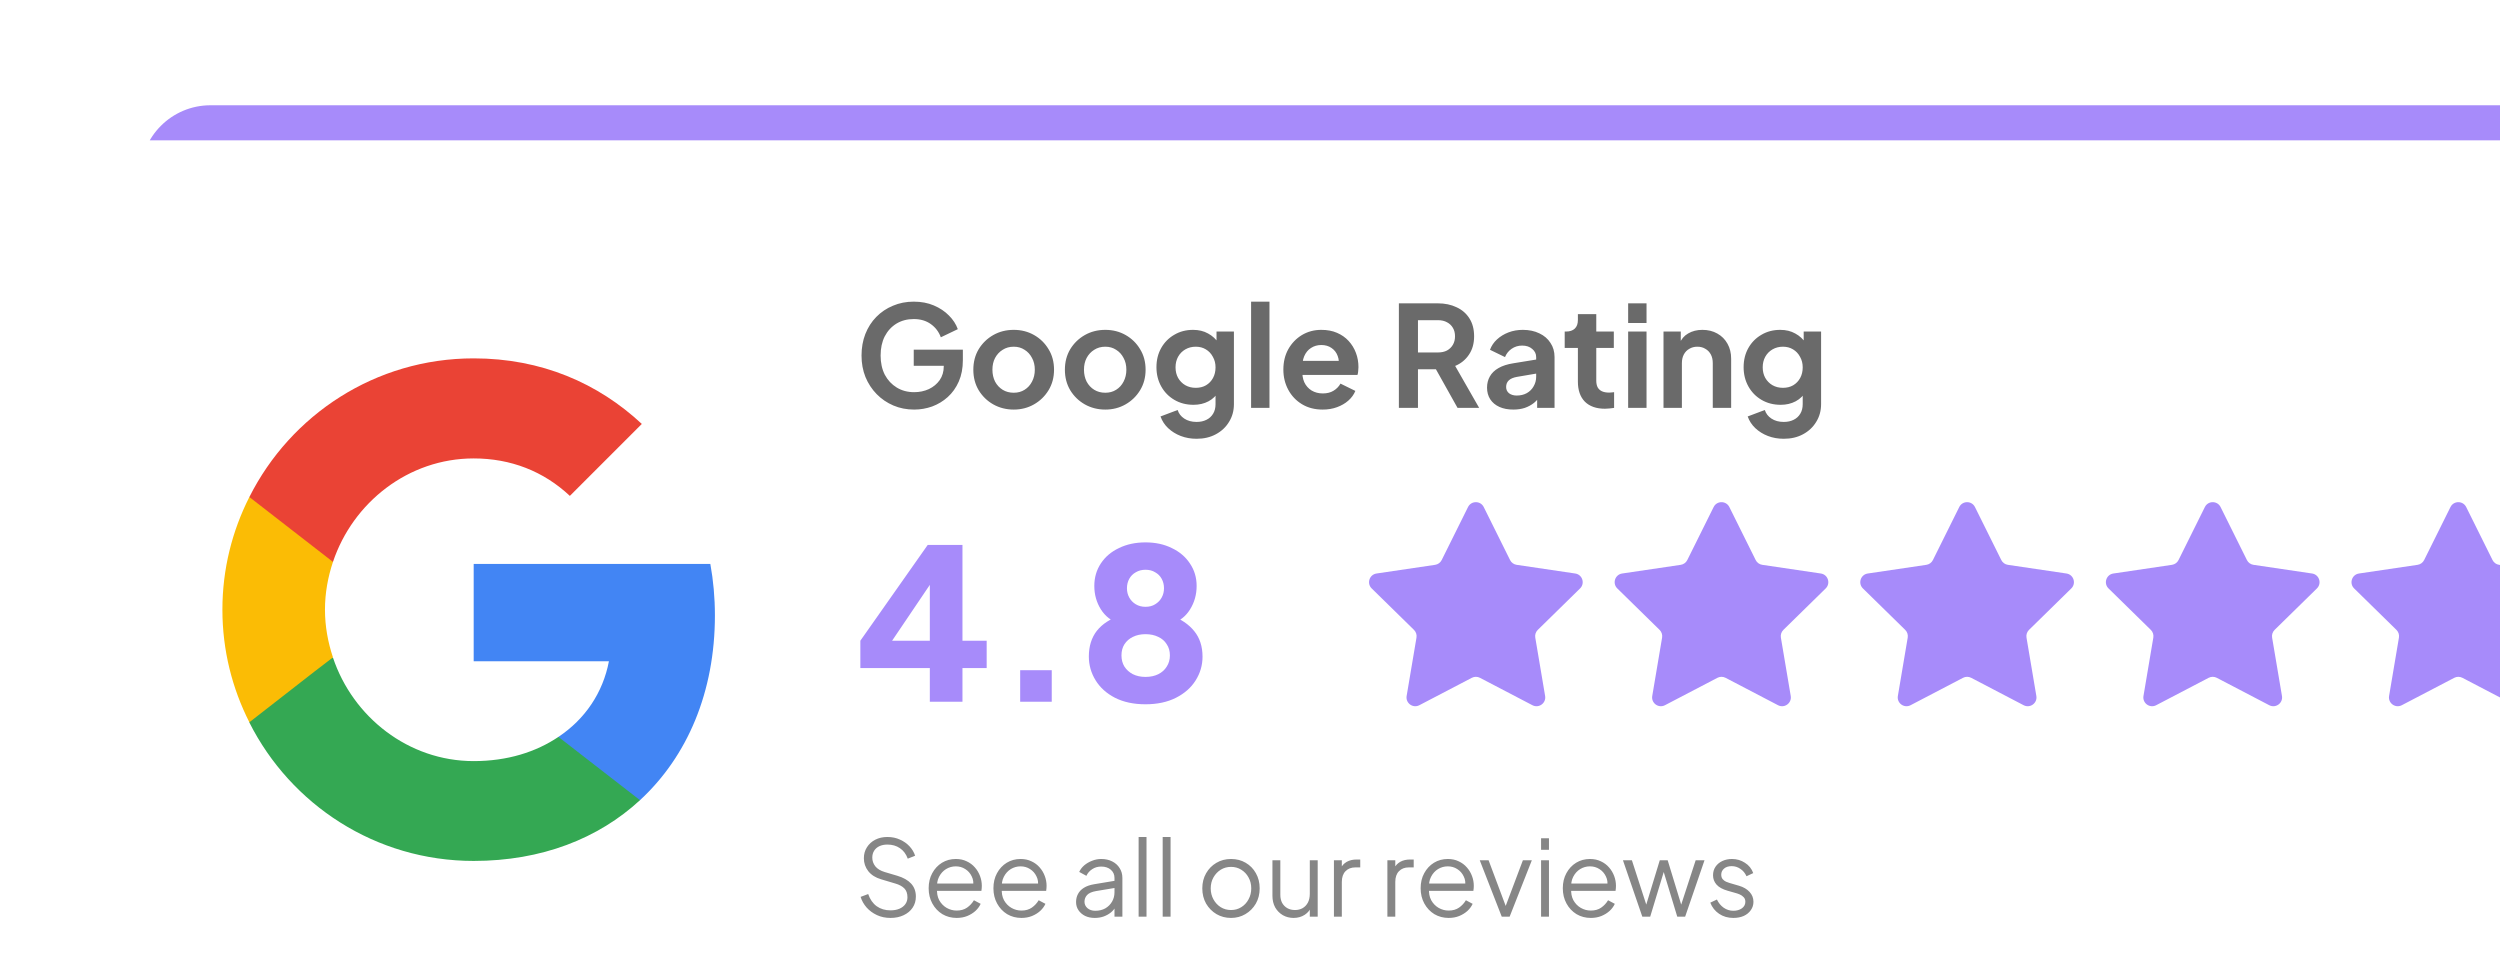 <?xml version="1.0" encoding="utf-8"?>
<svg viewBox="40 52 570 222" xmlns="http://www.w3.org/2000/svg">
  <defs>
    <filter id="filter0_dd_3_10" x="0" y="0" width="730" height="382" filterUnits="userSpaceOnUse" color-interpolation-filters="sRGB">
      <feFlood flood-opacity="0" result="BackgroundImageFix"/>
      <feColorMatrix in="SourceAlpha" type="matrix" values="0 0 0 0 0 0 0 0 0 0 0 0 0 0 0 0 0 0 127 0" result="hardAlpha"/>
      <feOffset dx="40" dy="28"/>
      <feGaussianBlur stdDeviation="40"/>
      <feComposite in2="hardAlpha" operator="out"/>
      <feColorMatrix type="matrix" values="0 0 0 0 0 0 0 0 0 0 0 0 0 0 0 0 0 0 0.08 0"/>
      <feBlend mode="normal" in2="BackgroundImageFix" result="effect1_dropShadow_3_10"/>
      <feColorMatrix in="SourceAlpha" type="matrix" values="0 0 0 0 0 0 0 0 0 0 0 0 0 0 0 0 0 0 127 0" result="hardAlpha"/>
      <feOffset dx="-8" dy="-4"/>
      <feGaussianBlur stdDeviation="16"/>
      <feComposite in2="hardAlpha" operator="out"/>
      <feColorMatrix type="matrix" values="0 0 0 0 0 0 0 0 0 0 0 0 0 0 0 0 0 0 0.08 0"/>
      <feBlend mode="normal" in2="effect1_dropShadow_3_10" result="effect2_dropShadow_3_10"/>
      <feBlend mode="normal" in="SourceGraphic" in2="effect2_dropShadow_3_10" result="shape"/>
    </filter>
    <clipPath id="clip0_3_10">
      <path d="M40 68C40 59.163 47.163 52 56 52H594C602.837 52 610 59.163 610 68V258C610 266.837 602.837 274 594 274H56C47.163 274 40 266.837 40 258V68Z" fill="white"/>
    </clipPath>
  </defs>
  <g filter="url(#filter0_dd_3_10)">
    <g clip-path="url(#clip0_3_10)">
      <path d="M40 68C40 59.163 47.163 52 56 52H594C602.837 52 610 59.163 610 68V258C610 266.837 602.837 274 594 274H56C47.163 274 40 266.837 40 258V68Z" fill="white"/>
      <rect x="40" y="52" width="570" height="8" fill="#A78BFA"/>
      <path d="M171 168.302C171 164.24 170.635 160.333 169.958 156.583H116V178.771H146.833C145.479 185.906 141.417 191.948 135.323 196.01V210.438H153.917C164.75 200.438 171 185.75 171 168.302Z" fill="#4285F4"/>
      <path d="M116 224.292C131.469 224.292 144.438 219.187 153.917 210.437L135.323 196.01C130.219 199.448 123.708 201.531 116 201.531C101.104 201.531 88.448 191.479 83.917 177.938H64.854V192.729C74.281 211.427 93.604 224.292 116 224.292Z" fill="#34A853"/>
      <path d="M83.917 177.885C82.771 174.448 82.094 170.802 82.094 167C82.094 163.198 82.771 159.552 83.917 156.115V141.323H64.854C60.948 149.031 58.708 157.729 58.708 167C58.708 176.271 60.948 184.969 64.854 192.677L79.698 181.115L83.917 177.885Z" fill="#FBBC05"/>
      <path d="M116 132.521C124.438 132.521 131.938 135.438 137.927 141.063L154.333 124.656C144.386 115.385 131.469 109.708 116 109.708C93.604 109.708 74.281 122.573 64.854 141.323L83.917 156.115C88.448 142.573 101.104 132.521 116 132.521Z" fill="#EA4335"/>
      <path d="M216.428 121.384C214.721 121.384 213.143 121.075 211.692 120.456C210.241 119.837 208.972 118.973 207.884 117.864C206.796 116.755 205.943 115.453 205.324 113.96C204.727 112.467 204.428 110.835 204.428 109.064C204.428 107.293 204.716 105.661 205.292 104.168C205.889 102.653 206.721 101.352 207.788 100.264C208.876 99.155 210.145 98.301 211.596 97.704C213.047 97.085 214.625 96.776 216.332 96.776C218.039 96.776 219.564 97.064 220.908 97.64C222.273 98.216 223.425 98.984 224.364 99.944C225.303 100.883 225.975 101.917 226.38 103.048L222.508 104.904C222.06 103.667 221.303 102.664 220.236 101.896C219.169 101.128 217.868 100.744 216.332 100.744C214.839 100.744 213.516 101.096 212.364 101.8C211.233 102.504 210.348 103.475 209.708 104.712C209.089 105.949 208.78 107.4 208.78 109.064C208.78 110.728 209.1 112.189 209.74 113.448C210.401 114.685 211.308 115.656 212.46 116.36C213.612 117.064 214.935 117.416 216.428 117.416C217.644 117.416 218.764 117.181 219.788 116.712C220.812 116.221 221.633 115.539 222.252 114.664C222.871 113.768 223.18 112.712 223.18 111.496V109.672L225.164 111.4H216.332V107.72H227.532V110.12C227.532 111.955 227.223 113.576 226.604 114.984C225.985 116.392 225.143 117.576 224.076 118.536C223.031 119.475 221.847 120.189 220.524 120.68C219.201 121.149 217.836 121.384 216.428 121.384ZM239.136 121.384C237.429 121.384 235.872 120.989 234.464 120.2C233.077 119.411 231.968 118.333 231.136 116.968C230.325 115.603 229.92 114.045 229.92 112.296C229.92 110.547 230.325 108.989 231.136 107.624C231.968 106.259 233.077 105.181 234.464 104.392C235.851 103.603 237.408 103.208 239.136 103.208C240.843 103.208 242.389 103.603 243.776 104.392C245.163 105.181 246.261 106.259 247.072 107.624C247.904 108.968 248.32 110.525 248.32 112.296C248.32 114.045 247.904 115.603 247.072 116.968C246.24 118.333 245.131 119.411 243.744 120.2C242.357 120.989 240.821 121.384 239.136 121.384ZM239.136 117.544C240.075 117.544 240.896 117.32 241.6 116.872C242.325 116.424 242.891 115.805 243.296 115.016C243.723 114.205 243.936 113.299 243.936 112.296C243.936 111.272 243.723 110.376 243.296 109.608C242.891 108.819 242.325 108.2 241.6 107.752C240.896 107.283 240.075 107.048 239.136 107.048C238.176 107.048 237.333 107.283 236.608 107.752C235.883 108.2 235.307 108.819 234.88 109.608C234.475 110.376 234.272 111.272 234.272 112.296C234.272 113.299 234.475 114.205 234.88 115.016C235.307 115.805 235.883 116.424 236.608 116.872C237.333 117.32 238.176 117.544 239.136 117.544ZM260.011 121.384C258.304 121.384 256.747 120.989 255.339 120.2C253.952 119.411 252.843 118.333 252.011 116.968C251.2 115.603 250.795 114.045 250.795 112.296C250.795 110.547 251.2 108.989 252.011 107.624C252.843 106.259 253.952 105.181 255.339 104.392C256.726 103.603 258.283 103.208 260.011 103.208C261.718 103.208 263.264 103.603 264.651 104.392C266.038 105.181 267.136 106.259 267.947 107.624C268.779 108.968 269.195 110.525 269.195 112.296C269.195 114.045 268.779 115.603 267.947 116.968C267.115 118.333 266.006 119.411 264.619 120.2C263.232 120.989 261.696 121.384 260.011 121.384ZM260.011 117.544C260.95 117.544 261.771 117.32 262.475 116.872C263.2 116.424 263.766 115.805 264.171 115.016C264.598 114.205 264.811 113.299 264.811 112.296C264.811 111.272 264.598 110.376 264.171 109.608C263.766 108.819 263.2 108.2 262.475 107.752C261.771 107.283 260.95 107.048 260.011 107.048C259.051 107.048 258.208 107.283 257.483 107.752C256.758 108.2 256.182 108.819 255.755 109.608C255.35 110.376 255.147 111.272 255.147 112.296C255.147 113.299 255.35 114.205 255.755 115.016C256.182 115.805 256.758 116.424 257.483 116.872C258.208 117.32 259.051 117.544 260.011 117.544ZM280.822 128.04C279.521 128.04 278.315 127.827 277.206 127.4C276.097 126.973 275.137 126.376 274.326 125.608C273.537 124.861 272.961 123.976 272.598 122.952L276.502 121.48C276.758 122.291 277.259 122.941 278.006 123.432C278.774 123.944 279.713 124.2 280.822 124.2C281.675 124.2 282.422 124.04 283.062 123.72C283.723 123.4 284.235 122.931 284.598 122.312C284.961 121.715 285.142 120.989 285.142 120.136V116.168L285.942 117.128C285.345 118.173 284.545 118.963 283.542 119.496C282.539 120.029 281.398 120.296 280.118 120.296C278.497 120.296 277.046 119.923 275.766 119.176C274.486 118.429 273.483 117.405 272.758 116.104C272.033 114.803 271.67 113.341 271.67 111.72C271.67 110.077 272.033 108.616 272.758 107.336C273.483 106.056 274.475 105.053 275.734 104.328C276.993 103.581 278.422 103.208 280.022 103.208C281.323 103.208 282.465 103.485 283.446 104.04C284.449 104.573 285.281 105.352 285.942 106.376L285.366 107.432V103.592H289.334V120.136C289.334 121.651 288.961 123.005 288.214 124.2C287.489 125.395 286.486 126.333 285.206 127.016C283.947 127.699 282.486 128.04 280.822 128.04ZM280.63 116.424C281.526 116.424 282.305 116.232 282.966 115.848C283.649 115.443 284.182 114.888 284.566 114.184C284.95 113.48 285.142 112.669 285.142 111.752C285.142 110.856 284.939 110.056 284.534 109.352C284.15 108.627 283.617 108.061 282.934 107.656C282.273 107.251 281.505 107.048 280.63 107.048C279.755 107.048 278.966 107.251 278.262 107.656C277.558 108.061 277.003 108.627 276.598 109.352C276.214 110.056 276.022 110.856 276.022 111.752C276.022 112.648 276.214 113.448 276.598 114.152C277.003 114.856 277.547 115.411 278.23 115.816C278.934 116.221 279.734 116.424 280.63 116.424ZM293.249 121V96.776H297.441V121H293.249ZM309.567 121.384C307.775 121.384 306.207 120.979 304.863 120.168C303.519 119.357 302.474 118.259 301.727 116.872C300.981 115.485 300.607 113.949 300.607 112.264C300.607 110.515 300.981 108.968 301.727 107.624C302.495 106.259 303.53 105.181 304.831 104.392C306.154 103.603 307.626 103.208 309.247 103.208C310.613 103.208 311.807 103.432 312.831 103.88C313.877 104.328 314.762 104.947 315.487 105.736C316.213 106.525 316.767 107.432 317.151 108.456C317.535 109.459 317.727 110.547 317.727 111.72C317.727 112.019 317.706 112.328 317.663 112.648C317.642 112.968 317.589 113.245 317.503 113.48H304.063V110.28H315.135L313.151 111.784C313.343 110.803 313.29 109.928 312.991 109.16C312.714 108.392 312.245 107.784 311.583 107.336C310.943 106.888 310.165 106.664 309.247 106.664C308.373 106.664 307.594 106.888 306.911 107.336C306.229 107.763 305.706 108.403 305.343 109.256C305.002 110.088 304.874 111.101 304.959 112.296C304.874 113.363 305.013 114.312 305.375 115.144C305.759 115.955 306.314 116.584 307.039 117.032C307.786 117.48 308.639 117.704 309.599 117.704C310.559 117.704 311.37 117.501 312.031 117.096C312.714 116.691 313.247 116.147 313.631 115.464L317.023 117.128C316.682 117.96 316.149 118.696 315.423 119.336C314.698 119.976 313.834 120.477 312.831 120.84C311.85 121.203 310.762 121.384 309.567 121.384ZM326.945 121V97.16H335.809C337.43 97.16 338.859 97.459 340.097 98.056C341.355 98.632 342.337 99.485 343.041 100.616C343.745 101.725 344.097 103.08 344.097 104.68C344.097 106.323 343.702 107.72 342.913 108.872C342.145 110.024 341.099 110.877 339.777 111.432L345.249 121H340.321L334.465 110.536L337.281 112.2H331.297V121H326.945ZM331.297 108.36H335.873C336.662 108.36 337.345 108.211 337.921 107.912C338.497 107.592 338.945 107.155 339.265 106.6C339.585 106.045 339.745 105.405 339.745 104.68C339.745 103.933 339.585 103.293 339.265 102.76C338.945 102.205 338.497 101.779 337.921 101.48C337.345 101.16 336.662 101 335.873 101H331.297V108.36ZM353.029 121.384C351.813 121.384 350.757 121.181 349.861 120.776C348.965 120.371 348.272 119.795 347.781 119.048C347.29 118.28 347.045 117.395 347.045 116.392C347.045 115.432 347.258 114.579 347.685 113.832C348.112 113.064 348.773 112.424 349.669 111.912C350.565 111.4 351.696 111.037 353.061 110.824L358.757 109.896V113.096L353.861 113.928C353.029 114.077 352.41 114.344 352.005 114.728C351.6 115.112 351.397 115.613 351.397 116.232C351.397 116.829 351.621 117.309 352.069 117.672C352.538 118.013 353.114 118.184 353.797 118.184C354.672 118.184 355.44 118.003 356.101 117.64C356.784 117.256 357.306 116.733 357.669 116.072C358.053 115.411 358.245 114.685 358.245 113.896V109.416C358.245 108.669 357.946 108.051 357.349 107.56C356.773 107.048 356.005 106.792 355.045 106.792C354.149 106.792 353.349 107.037 352.645 107.528C351.962 107.997 351.461 108.627 351.141 109.416L347.717 107.752C348.058 106.835 348.592 106.045 349.317 105.384C350.064 104.701 350.938 104.168 351.941 103.784C352.944 103.4 354.032 103.208 355.205 103.208C356.634 103.208 357.893 103.475 358.981 104.008C360.069 104.52 360.912 105.245 361.509 106.184C362.128 107.101 362.437 108.179 362.437 109.416V121H358.469V118.024L359.365 117.96C358.917 118.707 358.384 119.336 357.765 119.848C357.146 120.339 356.442 120.723 355.653 121C354.864 121.256 353.989 121.384 353.029 121.384ZM373.935 121.192C371.972 121.192 370.447 120.659 369.359 119.592C368.292 118.504 367.759 116.979 367.759 115.016V107.336H364.751V103.592H365.071C365.924 103.592 366.586 103.368 367.055 102.92C367.524 102.472 367.759 101.821 367.759 100.968V99.624H371.951V103.592H375.951V107.336H371.951V114.792C371.951 115.368 372.047 115.859 372.239 116.264C372.452 116.669 372.772 116.979 373.199 117.192C373.647 117.405 374.212 117.512 374.895 117.512C375.044 117.512 375.215 117.501 375.407 117.48C375.62 117.459 375.823 117.437 376.015 117.416V121C375.716 121.043 375.375 121.085 374.991 121.128C374.607 121.171 374.255 121.192 373.935 121.192ZM379.218 121V103.592H383.41V121H379.218ZM379.218 101.64V97.16H383.41V101.64H379.218ZM387.28 121V103.592H391.216V107.016L390.896 106.408C391.301 105.363 391.963 104.573 392.88 104.04C393.819 103.485 394.907 103.208 396.144 103.208C397.424 103.208 398.555 103.485 399.536 104.04C400.539 104.595 401.317 105.373 401.872 106.376C402.427 107.357 402.704 108.499 402.704 109.8V121H398.512V110.792C398.512 110.024 398.363 109.363 398.064 108.808C397.765 108.253 397.349 107.827 396.816 107.528C396.304 107.208 395.696 107.048 394.992 107.048C394.309 107.048 393.701 107.208 393.168 107.528C392.635 107.827 392.219 108.253 391.92 108.808C391.621 109.363 391.472 110.024 391.472 110.792V121H387.28ZM414.697 128.04C413.396 128.04 412.19 127.827 411.081 127.4C409.972 126.973 409.012 126.376 408.201 125.608C407.412 124.861 406.836 123.976 406.473 122.952L410.377 121.48C410.633 122.291 411.134 122.941 411.881 123.432C412.649 123.944 413.588 124.2 414.697 124.2C415.55 124.2 416.297 124.04 416.937 123.72C417.598 123.4 418.11 122.931 418.473 122.312C418.836 121.715 419.017 120.989 419.017 120.136V116.168L419.817 117.128C419.22 118.173 418.42 118.963 417.417 119.496C416.414 120.029 415.273 120.296 413.993 120.296C412.372 120.296 410.921 119.923 409.641 119.176C408.361 118.429 407.358 117.405 406.633 116.104C405.908 114.803 405.545 113.341 405.545 111.72C405.545 110.077 405.908 108.616 406.633 107.336C407.358 106.056 408.35 105.053 409.609 104.328C410.868 103.581 412.297 103.208 413.897 103.208C415.198 103.208 416.34 103.485 417.321 104.04C418.324 104.573 419.156 105.352 419.817 106.376L419.241 107.432V103.592H423.209V120.136C423.209 121.651 422.836 123.005 422.089 124.2C421.364 125.395 420.361 126.333 419.081 127.016C417.822 127.699 416.361 128.04 414.697 128.04ZM414.505 116.424C415.401 116.424 416.18 116.232 416.841 115.848C417.524 115.443 418.057 114.888 418.441 114.184C418.825 113.48 419.017 112.669 419.017 111.752C419.017 110.856 418.814 110.056 418.409 109.352C418.025 108.627 417.492 108.061 416.809 107.656C416.148 107.251 415.38 107.048 414.505 107.048C413.63 107.048 412.841 107.251 412.137 107.656C411.433 108.061 410.878 108.627 410.473 109.352C410.089 110.056 409.897 110.856 409.897 111.752C409.897 112.648 410.089 113.448 410.473 114.152C410.878 114.856 411.422 115.411 412.105 115.816C412.809 116.221 413.609 116.424 414.505 116.424Z" fill="#6A6A6A"/>
      <path d="M220.001 188V180.32H204.161V174.08L219.521 152.24H227.441V174.08H232.961V180.32H227.441V188H220.001ZM209.585 176.768L208.193 174.08H220.001V158L221.873 158.576L209.585 176.768ZM240.598 188V180.8H247.798V188H240.598ZM269.168 188.576C266.48 188.576 264.16 188.08 262.208 187.088C260.288 186.096 258.816 184.768 257.792 183.104C256.768 181.44 256.256 179.632 256.256 177.68C256.256 175.344 256.864 173.392 258.08 171.824C259.328 170.256 261.152 169.072 263.552 168.272L263.072 170.096C261.376 169.584 260.016 168.528 258.992 166.928C258 165.328 257.504 163.552 257.504 161.6C257.504 159.68 258 157.968 258.992 156.464C259.984 154.96 261.36 153.792 263.12 152.96C264.88 152.096 266.896 151.664 269.168 151.664C271.44 151.664 273.44 152.096 275.168 152.96C276.928 153.792 278.304 154.96 279.296 156.464C280.32 157.968 280.832 159.68 280.832 161.6C280.832 163.552 280.336 165.328 279.344 166.928C278.352 168.528 276.992 169.6 275.264 170.144L274.832 168.224C277.232 169.12 279.056 170.352 280.304 171.92C281.552 173.456 282.176 175.392 282.176 177.728C282.176 179.68 281.648 181.488 280.592 183.152C279.568 184.784 278.08 186.096 276.128 187.088C274.176 188.08 271.856 188.576 269.168 188.576ZM269.168 182.336C270.288 182.336 271.264 182.128 272.096 181.712C272.928 181.296 273.568 180.72 274.016 179.984C274.496 179.248 274.736 178.4 274.736 177.44C274.736 176.448 274.496 175.6 274.016 174.896C273.568 174.16 272.928 173.6 272.096 173.216C271.264 172.8 270.288 172.592 269.168 172.592C268.08 172.592 267.12 172.8 266.288 173.216C265.488 173.6 264.848 174.16 264.368 174.896C263.92 175.6 263.696 176.448 263.696 177.44C263.696 178.4 263.92 179.248 264.368 179.984C264.848 180.72 265.488 181.296 266.288 181.712C267.12 182.128 268.08 182.336 269.168 182.336ZM269.168 166.352C270.032 166.352 270.768 166.16 271.376 165.776C272.016 165.392 272.512 164.88 272.864 164.24C273.216 163.6 273.392 162.896 273.392 162.128C273.392 161.328 273.216 160.608 272.864 159.968C272.512 159.328 272.016 158.832 271.376 158.48C270.768 158.096 270.032 157.904 269.168 157.904C268.336 157.904 267.6 158.096 266.96 158.48C266.32 158.832 265.824 159.328 265.472 159.968C265.12 160.608 264.944 161.328 264.944 162.128C264.944 162.896 265.12 163.6 265.472 164.24C265.824 164.88 266.32 165.392 266.96 165.776C267.6 166.16 268.336 166.352 269.168 166.352Z" fill="#A78BFA"/>
      <path d="M342.709 143.605C343.444 142.125 345.556 142.125 346.291 143.605L352.297 155.693C352.588 156.279 353.148 156.686 353.795 156.781L367.148 158.758C368.783 159 369.435 161.008 368.255 162.165L358.614 171.612C358.147 172.07 357.933 172.728 358.042 173.374L360.288 186.683C360.563 188.313 358.855 189.554 357.39 188.789L345.426 182.54C344.846 182.237 344.154 182.237 343.574 182.54L331.61 188.789C330.145 189.554 328.437 188.313 328.712 186.683L330.958 173.374C331.067 172.728 330.853 172.07 330.386 171.612L320.745 162.165C319.565 161.008 320.217 159 321.852 158.758L335.205 156.781C335.852 156.686 336.412 156.279 336.703 155.693L342.709 143.605Z" fill="#A78BFA"/>
      <path d="M398.709 143.605C399.444 142.125 401.556 142.125 402.291 143.605L408.297 155.693C408.588 156.279 409.148 156.686 409.795 156.781L423.148 158.758C424.783 159 425.435 161.008 424.255 162.165L414.614 171.612C414.147 172.07 413.933 172.728 414.042 173.374L416.288 186.683C416.563 188.313 414.855 189.554 413.39 188.789L401.426 182.54C400.846 182.237 400.154 182.237 399.574 182.54L387.61 188.789C386.145 189.554 384.437 188.313 384.712 186.683L386.958 173.374C387.067 172.728 386.853 172.07 386.386 171.612L376.745 162.165C375.565 161.008 376.217 159 377.852 158.758L391.205 156.781C391.852 156.686 392.412 156.279 392.703 155.693L398.709 143.605Z" fill="#A78BFA"/>
      <path d="M454.709 143.605C455.444 142.125 457.556 142.125 458.291 143.605L464.297 155.693C464.588 156.279 465.148 156.686 465.795 156.781L479.148 158.758C480.783 159 481.435 161.008 480.255 162.165L470.614 171.612C470.147 172.07 469.933 172.728 470.042 173.374L472.288 186.683C472.563 188.313 470.855 189.554 469.39 188.789L457.426 182.54C456.846 182.237 456.154 182.237 455.574 182.54L443.61 188.789C442.145 189.554 440.437 188.313 440.712 186.683L442.958 173.374C443.067 172.728 442.853 172.07 442.386 171.612L432.745 162.165C431.565 161.008 432.217 159 433.852 158.758L447.205 156.781C447.852 156.686 448.412 156.279 448.703 155.693L454.709 143.605Z" fill="#A78BFA"/>
      <path d="M510.709 143.605C511.444 142.125 513.556 142.125 514.291 143.605L520.297 155.693C520.588 156.279 521.148 156.686 521.795 156.781L535.148 158.758C536.783 159 537.435 161.008 536.255 162.165L526.614 171.612C526.147 172.07 525.933 172.728 526.042 173.374L528.288 186.683C528.563 188.313 526.855 189.554 525.39 188.789L513.426 182.54C512.846 182.237 512.154 182.237 511.574 182.54L499.61 188.789C498.145 189.554 496.437 188.313 496.712 186.683L498.958 173.374C499.067 172.728 498.853 172.07 498.386 171.612L488.745 162.165C487.565 161.008 488.217 159 489.852 158.758L503.205 156.781C503.852 156.686 504.412 156.279 504.703 155.693L510.709 143.605Z" fill="#A78BFA"/>
      <path d="M566.709 143.605C567.444 142.125 569.556 142.125 570.291 143.605L576.297 155.693C576.588 156.279 577.148 156.686 577.795 156.781L591.148 158.758C592.783 159 593.435 161.008 592.255 162.165L582.614 171.612C582.147 172.07 581.933 172.728 582.042 173.374L584.288 186.683C584.563 188.313 582.855 189.554 581.39 188.789L569.426 182.54C568.846 182.237 568.154 182.237 567.574 182.54L555.61 188.789C554.145 189.554 552.437 188.313 552.712 186.683L554.958 173.374C555.067 172.728 554.853 172.07 554.386 171.612L544.745 162.165C543.565 161.008 544.217 159 545.852 158.758L559.205 156.781C559.852 156.686 560.412 156.279 560.703 155.693L566.709 143.605Z" fill="#A78BFA"/>
      <path d="M211.034 237.288C209.898 237.288 208.866 237.072 207.938 236.64C207.01 236.208 206.226 235.632 205.586 234.912C204.946 234.176 204.49 233.368 204.218 232.488L205.946 231.84C206.362 233.056 207.01 233.984 207.89 234.624C208.77 235.248 209.818 235.56 211.034 235.56C211.802 235.56 212.474 235.44 213.05 235.2C213.642 234.944 214.098 234.592 214.418 234.144C214.738 233.696 214.898 233.176 214.898 232.584C214.898 231.704 214.658 231.024 214.178 230.544C213.698 230.064 213.01 229.696 212.114 229.44L208.898 228.48C207.634 228.112 206.658 227.496 205.97 226.632C205.298 225.768 204.962 224.784 204.962 223.68C204.962 222.736 205.194 221.904 205.658 221.184C206.122 220.448 206.754 219.872 207.554 219.456C208.37 219.04 209.29 218.832 210.314 218.832C211.386 218.832 212.346 219.032 213.194 219.432C214.058 219.816 214.786 220.328 215.378 220.968C215.97 221.608 216.394 222.32 216.65 223.104L214.97 223.776C214.586 222.72 213.986 221.92 213.17 221.376C212.37 220.832 211.426 220.56 210.338 220.56C209.65 220.56 209.042 220.68 208.514 220.92C208.002 221.16 207.602 221.504 207.314 221.952C207.026 222.4 206.882 222.928 206.882 223.536C206.882 224.272 207.114 224.936 207.578 225.528C208.042 226.104 208.754 226.536 209.714 226.824L212.546 227.664C213.954 228.08 215.018 228.68 215.738 229.464C216.458 230.248 216.818 231.232 216.818 232.416C216.818 233.376 216.57 234.224 216.074 234.96C215.594 235.68 214.914 236.248 214.034 236.664C213.17 237.08 212.17 237.288 211.034 237.288ZM226.118 237.288C224.918 237.288 223.83 237 222.854 236.424C221.894 235.832 221.134 235.024 220.574 234C220.014 232.976 219.734 231.816 219.734 230.52C219.734 229.224 220.006 228.08 220.55 227.088C221.094 226.08 221.83 225.288 222.758 224.712C223.702 224.136 224.758 223.848 225.926 223.848C226.854 223.848 227.678 224.024 228.398 224.376C229.134 224.712 229.758 225.176 230.27 225.768C230.782 226.344 231.174 227 231.446 227.736C231.718 228.456 231.854 229.2 231.854 229.968C231.854 230.128 231.846 230.312 231.83 230.52C231.814 230.712 231.79 230.912 231.758 231.12H220.886V229.44H230.726L229.862 230.16C230.006 229.28 229.902 228.496 229.55 227.808C229.214 227.104 228.726 226.552 228.086 226.152C227.446 225.736 226.726 225.528 225.926 225.528C225.126 225.528 224.382 225.736 223.694 226.152C223.022 226.568 222.494 227.152 222.11 227.904C221.726 228.64 221.574 229.52 221.654 230.544C221.574 231.568 221.734 232.464 222.134 233.232C222.55 233.984 223.11 234.568 223.814 234.984C224.534 235.4 225.302 235.608 226.118 235.608C227.062 235.608 227.854 235.384 228.494 234.936C229.134 234.488 229.654 233.928 230.054 233.256L231.59 234.072C231.334 234.648 230.942 235.184 230.414 235.68C229.886 236.16 229.254 236.552 228.518 236.856C227.798 237.144 226.998 237.288 226.118 237.288ZM240.884 237.288C239.684 237.288 238.596 237 237.62 236.424C236.66 235.832 235.9 235.024 235.34 234C234.78 232.976 234.5 231.816 234.5 230.52C234.5 229.224 234.772 228.08 235.316 227.088C235.86 226.08 236.596 225.288 237.524 224.712C238.468 224.136 239.524 223.848 240.692 223.848C241.62 223.848 242.444 224.024 243.164 224.376C243.9 224.712 244.524 225.176 245.036 225.768C245.548 226.344 245.94 227 246.212 227.736C246.484 228.456 246.62 229.2 246.62 229.968C246.62 230.128 246.612 230.312 246.596 230.52C246.58 230.712 246.556 230.912 246.524 231.12H235.652V229.44H245.492L244.628 230.16C244.772 229.28 244.668 228.496 244.316 227.808C243.98 227.104 243.492 226.552 242.852 226.152C242.212 225.736 241.492 225.528 240.692 225.528C239.892 225.528 239.148 225.736 238.46 226.152C237.788 226.568 237.26 227.152 236.876 227.904C236.492 228.64 236.34 229.52 236.42 230.544C236.34 231.568 236.5 232.464 236.9 233.232C237.316 233.984 237.876 234.568 238.58 234.984C239.3 235.4 240.068 235.608 240.884 235.608C241.828 235.608 242.62 235.384 243.26 234.936C243.9 234.488 244.42 233.928 244.82 233.256L246.356 234.072C246.1 234.648 245.708 235.184 245.18 235.68C244.652 236.16 244.02 236.552 243.284 236.856C242.564 237.144 241.764 237.288 240.884 237.288ZM257.591 237.288C256.775 237.288 256.047 237.136 255.407 236.832C254.767 236.512 254.263 236.08 253.895 235.536C253.527 234.992 253.343 234.368 253.343 233.664C253.343 232.992 253.487 232.384 253.775 231.84C254.063 231.28 254.511 230.808 255.119 230.424C255.727 230.04 256.503 229.768 257.447 229.608L262.487 228.768V230.4L257.879 231.168C256.951 231.328 256.279 231.624 255.863 232.056C255.463 232.488 255.263 233 255.263 233.592C255.263 234.168 255.487 234.656 255.935 235.056C256.399 235.456 256.991 235.656 257.711 235.656C258.591 235.656 259.359 235.472 260.015 235.104C260.671 234.72 261.183 234.208 261.551 233.568C261.919 232.928 262.103 232.216 262.103 231.432V228.168C262.103 227.4 261.823 226.776 261.263 226.296C260.703 225.816 259.975 225.576 259.079 225.576C258.295 225.576 257.607 225.776 257.015 226.176C256.423 226.56 255.983 227.064 255.695 227.688L254.063 226.8C254.303 226.256 254.679 225.76 255.191 225.312C255.719 224.864 256.319 224.512 256.991 224.256C257.663 223.984 258.359 223.848 259.079 223.848C260.023 223.848 260.855 224.032 261.575 224.4C262.311 224.768 262.879 225.28 263.279 225.936C263.695 226.576 263.903 227.32 263.903 228.168V237H262.103V234.432L262.367 234.696C262.143 235.176 261.791 235.616 261.311 236.016C260.847 236.4 260.295 236.712 259.655 236.952C259.031 237.176 258.343 237.288 257.591 237.288ZM267.606 237V218.832H269.406V237H267.606ZM273.09 237V218.832H274.89V237H273.09ZM288.677 237.288C287.461 237.288 286.357 237 285.365 236.424C284.373 235.832 283.581 235.032 282.989 234.024C282.413 233 282.125 231.84 282.125 230.544C282.125 229.264 282.413 228.12 282.989 227.112C283.565 226.104 284.341 225.312 285.317 224.736C286.309 224.144 287.429 223.848 288.677 223.848C289.925 223.848 291.037 224.136 292.013 224.712C293.005 225.288 293.781 226.08 294.341 227.088C294.917 228.096 295.205 229.248 295.205 230.544C295.205 231.856 294.909 233.024 294.317 234.048C293.725 235.056 292.933 235.848 291.941 236.424C290.965 237 289.877 237.288 288.677 237.288ZM288.677 235.488C289.541 235.488 290.317 235.272 291.005 234.84C291.709 234.408 292.261 233.816 292.661 233.064C293.077 232.312 293.285 231.472 293.285 230.544C293.285 229.616 293.077 228.784 292.661 228.048C292.261 227.312 291.709 226.728 291.005 226.296C290.317 225.864 289.541 225.648 288.677 225.648C287.813 225.648 287.029 225.864 286.325 226.296C285.637 226.728 285.085 227.312 284.669 228.048C284.253 228.784 284.045 229.616 284.045 230.544C284.045 231.472 284.253 232.312 284.669 233.064C285.085 233.816 285.637 234.408 286.325 234.84C287.029 235.272 287.813 235.488 288.677 235.488ZM302.939 237.288C302.043 237.288 301.227 237.08 300.491 236.664C299.755 236.232 299.171 235.64 298.739 234.888C298.323 234.12 298.115 233.24 298.115 232.248V224.136H299.915V232.032C299.915 232.72 300.051 233.328 300.323 233.856C300.611 234.368 301.003 234.768 301.499 235.056C302.011 235.344 302.595 235.488 303.251 235.488C303.907 235.488 304.491 235.344 305.003 235.056C305.515 234.752 305.915 234.328 306.203 233.784C306.491 233.224 306.635 232.56 306.635 231.792V224.136H308.435V237H306.635V234.504L307.043 234.6C306.739 235.432 306.219 236.088 305.483 236.568C304.747 237.048 303.899 237.288 302.939 237.288ZM312.137 237V224.136H313.937V226.248L313.697 225.936C314.001 225.328 314.457 224.848 315.065 224.496C315.689 224.144 316.441 223.968 317.321 223.968H318.137V225.768H317.009C316.081 225.768 315.337 226.056 314.777 226.632C314.217 227.208 313.937 228.024 313.937 229.08V237H312.137ZM324.325 237V224.136H326.125V226.248L325.885 225.936C326.189 225.328 326.645 224.848 327.253 224.496C327.877 224.144 328.629 223.968 329.509 223.968H330.325V225.768H329.197C328.269 225.768 327.525 226.056 326.965 226.632C326.405 227.208 326.125 228.024 326.125 229.08V237H324.325ZM338.29 237.288C337.09 237.288 336.002 237 335.026 236.424C334.066 235.832 333.306 235.024 332.746 234C332.186 232.976 331.906 231.816 331.906 230.52C331.906 229.224 332.178 228.08 332.722 227.088C333.266 226.08 334.002 225.288 334.93 224.712C335.874 224.136 336.93 223.848 338.098 223.848C339.026 223.848 339.85 224.024 340.57 224.376C341.306 224.712 341.93 225.176 342.442 225.768C342.954 226.344 343.346 227 343.618 227.736C343.89 228.456 344.026 229.2 344.026 229.968C344.026 230.128 344.018 230.312 344.002 230.52C343.986 230.712 343.962 230.912 343.93 231.12H333.058V229.44H342.898L342.034 230.16C342.178 229.28 342.074 228.496 341.722 227.808C341.386 227.104 340.898 226.552 340.258 226.152C339.618 225.736 338.898 225.528 338.098 225.528C337.298 225.528 336.554 225.736 335.866 226.152C335.194 226.568 334.666 227.152 334.282 227.904C333.898 228.64 333.746 229.52 333.826 230.544C333.746 231.568 333.906 232.464 334.306 233.232C334.722 233.984 335.282 234.568 335.986 234.984C336.706 235.4 337.474 235.608 338.29 235.608C339.234 235.608 340.026 235.384 340.666 234.936C341.306 234.488 341.826 233.928 342.226 233.256L343.762 234.072C343.506 234.648 343.114 235.184 342.586 235.68C342.058 236.16 341.426 236.552 340.69 236.856C339.97 237.144 339.17 237.288 338.29 237.288ZM350.397 237L345.381 224.136H347.397L351.621 235.416H350.973L355.221 224.136H357.261L352.197 237H350.397ZM359.364 237V224.136H361.164V237H359.364ZM359.364 221.76V219.12H361.164V221.76H359.364ZM370.704 237.288C369.504 237.288 368.416 237 367.44 236.424C366.48 235.832 365.72 235.024 365.16 234C364.6 232.976 364.32 231.816 364.32 230.52C364.32 229.224 364.592 228.08 365.136 227.088C365.68 226.08 366.416 225.288 367.344 224.712C368.288 224.136 369.344 223.848 370.512 223.848C371.44 223.848 372.264 224.024 372.984 224.376C373.72 224.712 374.344 225.176 374.856 225.768C375.368 226.344 375.76 227 376.032 227.736C376.304 228.456 376.44 229.2 376.44 229.968C376.44 230.128 376.432 230.312 376.416 230.52C376.4 230.712 376.376 230.912 376.344 231.12H365.472V229.44H375.312L374.448 230.16C374.592 229.28 374.488 228.496 374.136 227.808C373.8 227.104 373.312 226.552 372.672 226.152C372.032 225.736 371.312 225.528 370.512 225.528C369.712 225.528 368.968 225.736 368.28 226.152C367.608 226.568 367.08 227.152 366.696 227.904C366.312 228.64 366.16 229.52 366.24 230.544C366.16 231.568 366.32 232.464 366.72 233.232C367.136 233.984 367.696 234.568 368.4 234.984C369.12 235.4 369.888 235.608 370.704 235.608C371.648 235.608 372.44 235.384 373.08 234.936C373.72 234.488 374.24 233.928 374.64 233.256L376.176 234.072C375.92 234.648 375.528 235.184 375 235.68C374.472 236.16 373.84 236.552 373.104 236.856C372.384 237.144 371.584 237.288 370.704 237.288ZM382.446 237L378.03 224.136H380.07L383.718 235.392H382.998L386.43 224.136H388.23L391.662 235.392H390.942L394.614 224.136H396.63L392.214 237H390.414L387.078 225.984H387.582L384.246 237H382.446ZM403.203 237.288C401.971 237.288 400.891 236.976 399.963 236.352C399.035 235.728 398.363 234.88 397.947 233.808L399.459 233.088C399.827 233.872 400.339 234.496 400.995 234.96C401.667 235.424 402.403 235.656 403.203 235.656C403.971 235.656 404.619 235.472 405.147 235.104C405.675 234.72 405.939 234.224 405.939 233.616C405.939 233.168 405.811 232.816 405.555 232.56C405.299 232.288 405.003 232.08 404.667 231.936C404.331 231.792 404.035 231.688 403.779 231.624L401.931 231.096C400.747 230.76 399.891 230.288 399.363 229.68C398.835 229.072 398.571 228.368 398.571 227.568C398.571 226.816 398.763 226.16 399.147 225.6C399.531 225.04 400.051 224.608 400.707 224.304C401.363 224 402.091 223.848 402.891 223.848C403.979 223.848 404.963 224.136 405.843 224.712C406.739 225.272 407.371 226.056 407.739 227.064L406.203 227.784C405.883 227.064 405.419 226.504 404.811 226.104C404.219 225.688 403.555 225.48 402.819 225.48C402.099 225.48 401.523 225.664 401.091 226.032C400.659 226.4 400.443 226.864 400.443 227.424C400.443 227.856 400.555 228.2 400.779 228.456C401.003 228.712 401.259 228.904 401.547 229.032C401.851 229.16 402.115 229.256 402.339 229.32L404.475 229.944C405.515 230.248 406.323 230.72 406.899 231.36C407.491 232 407.787 232.752 407.787 233.616C407.787 234.32 407.587 234.952 407.187 235.512C406.803 236.072 406.267 236.512 405.579 236.832C404.891 237.136 404.099 237.288 403.203 237.288Z" fill="#868686"/>
    </g>
  </g>
</svg>
